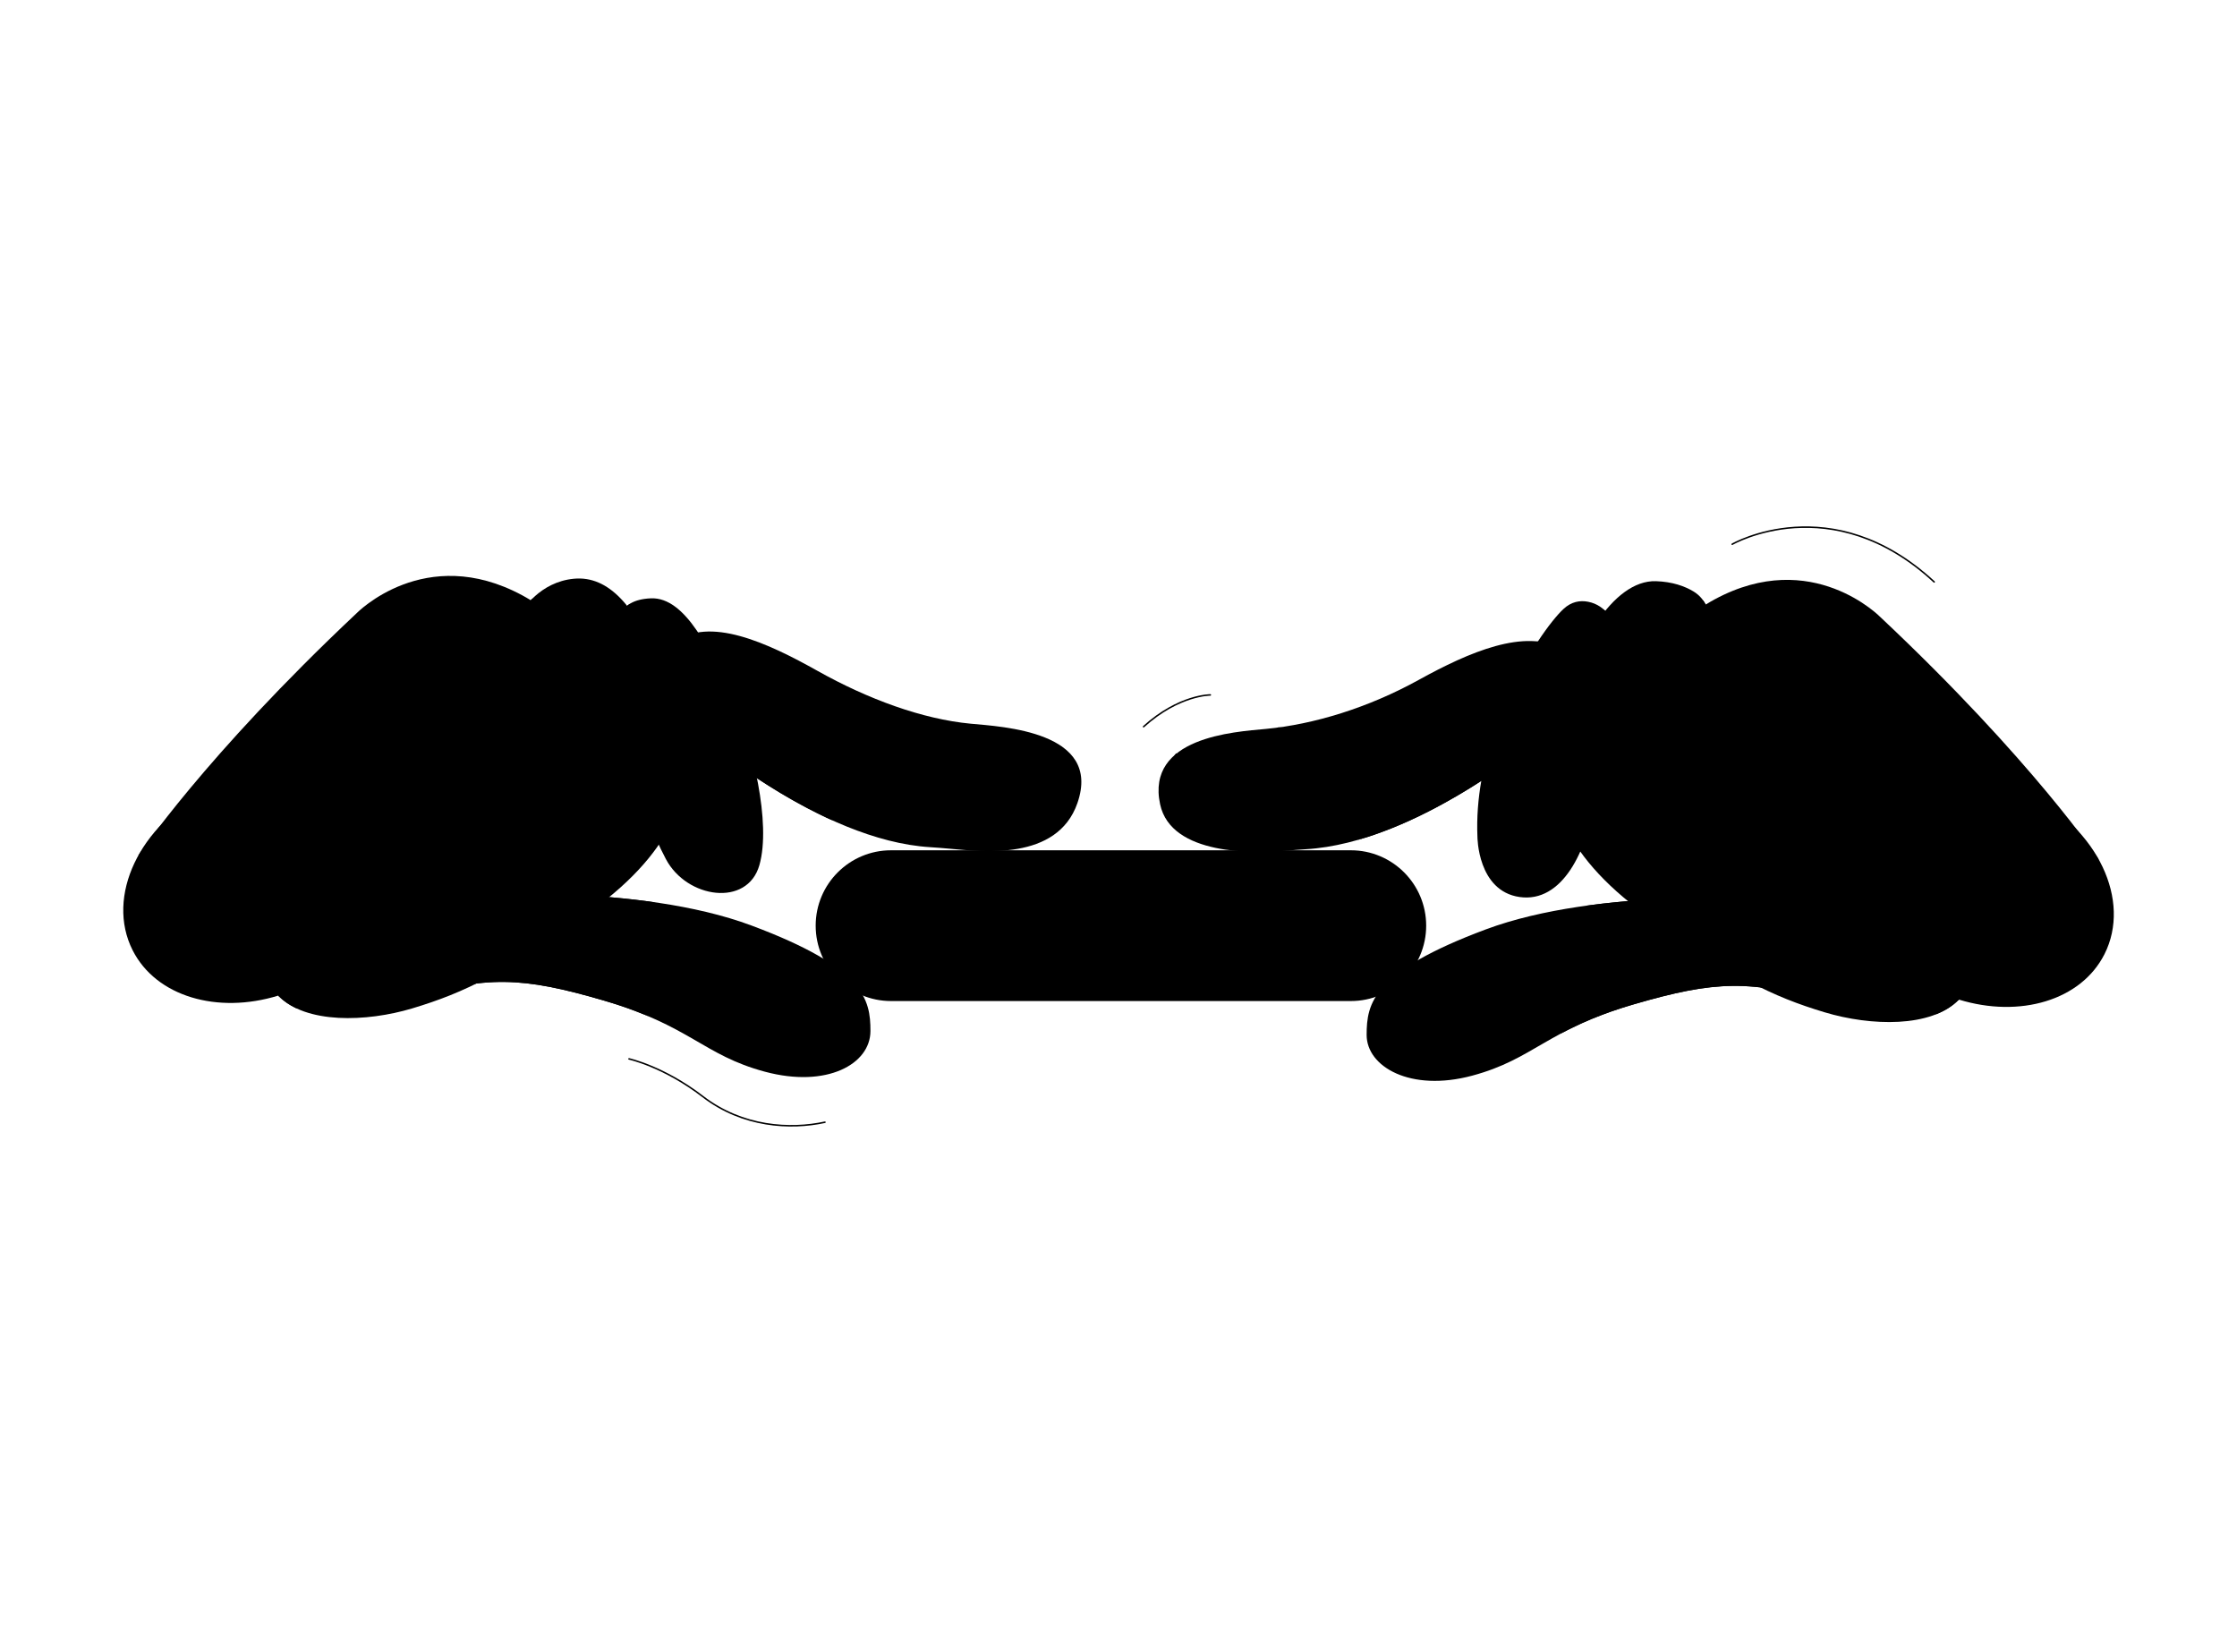 <svg width="742" height="548" viewBox="0 0 742 548" fill="none" xmlns="http://www.w3.org/2000/svg">
<path d="M155.222 296.937C155.222 296.937 211.722 292.937 249.222 306.937C286.722 320.937 288.722 331.427 288.722 341.937C288.722 352.937 274.222 360.937 253.722 355.437C233.222 349.937 229.012 340.197 200.117 331.777C173.222 323.937 161.222 323.437 135.222 331.437C109.222 339.437 104.222 299.937 155.222 296.937Z" fill="#DECFFF" style="fill:#DECFFF;fill:color(display-p3 0.872 0.813 1);fill-opacity:1;"/>
<path d="M206.443 300.312C210.153 300.187 213.823 299.777 217.483 299.287C207.603 297.852 197.763 297.092 188.913 296.717C192.998 300.692 201.428 300.477 206.448 300.312H206.443Z" fill="#020A18" style="fill:#020A18;fill:color(display-p3 0.008 0.039 0.094);fill-opacity:1;"/>
<path d="M167.343 318.852C165.473 318.647 161.633 318.842 159.803 318.637C154.213 318.682 148.618 318.947 143.108 319.172C142.378 319.202 141.818 318.967 141.418 318.587C136.788 319.462 132.193 320.752 127.843 322.492C124.563 323.807 121.063 325.492 118.288 327.882C121.318 331.897 127.288 333.882 135.218 331.442C161.218 323.442 173.218 323.942 200.113 331.782C206.118 333.532 211.053 335.342 215.298 337.157C212.233 335.487 209.198 333.872 206.208 332.342C193.393 325.782 181.878 320.447 167.338 318.857L167.343 318.852Z" fill="#020A18" style="fill:#020A18;fill:color(display-p3 0.008 0.039 0.094);fill-opacity:1;"/>
<path d="M180.863 306.187C180.863 306.187 214.218 288.662 223.303 263.592L231.293 243.307C231.293 243.307 271.698 278.792 308.633 280.977C310.833 281.107 313.028 281.302 315.228 281.497C325.438 282.397 350.633 285.687 357.363 266.367C365.663 242.537 332.363 241.007 321.913 240.012C305.938 238.492 287.913 231.887 271.208 222.517C254.508 213.147 235.133 204.187 223.548 213.137C212.183 221.917 180.858 306.187 180.858 306.187H180.863Z" fill="#DECFFF" style="fill:#DECFFF;fill:color(display-p3 0.872 0.813 1);fill-opacity:1;"/>
<path d="M257.053 251.642C252.878 244.857 249.793 237.912 246.443 230.502C244.588 226.397 241.883 221.937 238.963 217.997C236.558 214.747 234.463 212.082 230.923 209.862C228.233 210.387 225.753 211.442 223.553 213.137C212.188 221.917 180.863 306.187 180.863 306.187C180.863 306.187 214.218 288.662 223.303 263.592L231.293 243.307C231.293 243.307 251.483 261.037 276.368 272.202C268.778 266.532 262.053 259.762 257.058 251.642H257.053Z" fill="#020A18" style="fill:#020A18;fill:color(display-p3 0.008 0.039 0.094);fill-opacity:1;"/>
<path d="M317.948 240.037C314.803 240.182 309.183 240.457 311.528 244.207C314.718 249.312 337.948 252.872 348.828 251.507C348.828 251.507 354.868 250.972 351.918 247.757" stroke="#020A18" style="stroke:#020A18;stroke:color(display-p3 0.008 0.039 0.094);stroke-opacity:1;" stroke-width="0.5" stroke-linecap="round" stroke-linejoin="round"/>
<path d="M69.023 262.082C83.898 244.967 103.063 227.417 116.848 215.442C136.323 198.522 164.068 194.462 187.268 205.747C200.988 212.422 216.858 222.612 225.473 250.192C228.973 260.692 225.363 281.052 195.973 302.192C167.473 322.692 154.233 329.192 136.723 334.442C121.553 338.992 101.408 339.652 92.273 330.207C72.138 336.397 51.763 330.537 43.983 315.137C35.003 297.357 46.213 273.602 69.023 262.087V262.082Z" fill="#DECFFF" style="fill:#DECFFF;fill:color(display-p3 0.872 0.813 1);fill-opacity:1;"/>
<path d="M104.862 330.137C106.707 328.717 108.542 327.282 110.427 325.937C114.382 323.117 118.237 320.172 121.947 317.047C119.077 318.832 116.067 320.302 113.087 321.952C110.387 323.442 106.887 325.442 101.382 327.182C98.343 328.142 95.377 329.232 92.418 330.347C94.062 332.007 96.052 333.342 98.293 334.402C100.447 332.922 102.647 331.522 104.862 330.142V330.137Z" fill="#020A18" style="fill:#020A18;fill:color(display-p3 0.008 0.039 0.094);fill-opacity:1;"/>
<path d="M171.068 210.542C162.818 204.507 150.318 202.362 139.593 205.222C129.678 209.397 120.908 216.152 114.613 224.862C110.348 230.762 105.323 237.942 100.298 245.617C95.648 258.337 91.133 271.552 90.153 284.677C94.233 283.462 98.213 281.977 101.968 280.482C122.633 272.242 143.133 261.322 158.153 245.447C165.528 237.652 172.228 229.312 178.213 220.602C177.278 216.612 174.628 213.142 171.068 210.537V210.542Z" fill="#020A18" style="fill:#020A18;fill:color(display-p3 0.008 0.039 0.094);fill-opacity:1;"/>
<path d="M205.383 206.937C205.383 206.937 204.383 198.937 215.883 198.437C227.383 197.937 235.883 215.937 243.383 232.937C249.513 246.827 255.883 272.937 251.883 286.937C247.883 300.937 227.788 297.997 220.883 284.937C202.383 249.937 205.383 206.937 205.383 206.937Z" fill="#DECFFF" style="fill:#DECFFF;fill:color(display-p3 0.872 0.813 1);fill-opacity:1;"/>
<path d="M221.273 216.167C220.388 214.492 219.538 212.787 218.583 211.122C216.238 207.027 212.778 203.162 209.043 200.187C204.868 202.682 205.388 206.937 205.388 206.937C205.388 206.937 202.943 241.502 216.093 274.077C218.388 272.437 221.668 269.647 225.388 260.437C231.238 245.967 227.888 230.437 221.663 216.992C221.538 216.717 221.408 216.442 221.278 216.162L221.273 216.167Z" fill="#020A18" style="fill:#020A18;fill:color(display-p3 0.008 0.039 0.094);fill-opacity:1;"/>
<path d="M249.823 273.647C250.388 282.727 246.553 289.332 241.553 289.497C236.553 289.662 232.543 283.652 231.978 274.572C231.413 265.492 234.908 259.457 240.013 258.927C244.988 258.407 249.258 264.572 249.823 273.652V273.647Z" stroke="#020A18" style="stroke:#020A18;stroke:color(display-p3 0.008 0.039 0.094);stroke-opacity:1;" stroke-width="0.5" stroke-miterlimit="10"/>
<path d="M173.383 202.437C173.383 202.437 178.958 192.997 190.383 191.937C201.808 190.877 210.883 200.937 218.883 220.937C226.883 240.937 226.383 276.937 205.883 277.937C183.858 279.012 182.383 253.437 183.883 236.937C185.383 220.437 173.383 202.437 173.383 202.437Z" fill="#DECFFF" style="fill:#DECFFF;fill:color(display-p3 0.872 0.813 1);fill-opacity:1;"/>
<path d="M216.823 273.077C214.168 275.942 210.223 277.722 205.883 277.937C183.858 279.012 182.383 253.437 183.883 236.937C185.383 220.437 173.383 202.437 173.383 202.437" stroke="#020A18" style="stroke:#020A18;stroke:color(display-p3 0.008 0.039 0.094);stroke-opacity:1;" stroke-width="0.5" stroke-linecap="round" stroke-linejoin="round"/>
<path d="M184.933 202.362C182.283 200.832 179.473 199.572 176.563 198.557C174.438 200.657 173.383 202.437 173.383 202.437C173.383 202.437 185.383 220.437 183.883 236.937C183.403 242.207 183.228 248.402 183.928 254.362C187.228 251.047 190.138 247.542 192.413 243.377C195.383 237.937 197.383 231.437 196.883 221.937C196.883 221.892 196.883 221.847 196.878 221.802C196.428 213.742 191.923 206.397 184.938 202.357L184.933 202.362Z" fill="#020A18" style="fill:#020A18;fill:color(display-p3 0.008 0.039 0.094);fill-opacity:1;"/>
<path d="M217.592 260.582C215.677 269.262 209.932 274.352 204.767 273.067C199.547 271.767 197.147 264.982 199.062 256.302C200.977 247.622 206.217 242.967 211.592 243.942C216.832 244.892 219.507 251.902 217.592 260.582Z" stroke="#020A18" style="stroke:#020A18;stroke:color(display-p3 0.008 0.039 0.094);stroke-opacity:1;" stroke-width="0.5" stroke-miterlimit="10"/>
<path d="M141.133 302.687C141.133 302.687 119.633 322.687 92.633 330.187" stroke="#020A18" style="stroke:#020A18;stroke:color(display-p3 0.008 0.039 0.094);stroke-opacity:1;" stroke-width="0.5" stroke-linecap="round" stroke-linejoin="round"/>
<path d="M74.758 292.092C65.593 293.232 56.308 290.697 45.888 283.712C45.888 283.712 67.723 250.937 118.223 203.437C118.223 203.437 140.898 180.032 173.223 197.437C202.473 213.187 191.473 243.187 185.223 251.437C179.633 258.812 167.973 272.187 150.473 269.187C136.593 266.807 140.973 243.687 156.973 234.687C156.973 234.687 144.973 237.187 136.473 231.687C136.473 231.687 133.353 252.927 107.473 274.687C95.698 284.587 85.308 290.782 74.758 292.092Z" fill="#DECFFF" style="fill:#DECFFF;fill:color(display-p3 0.872 0.813 1);fill-opacity:1;"/>
<path d="M185.223 251.937C179.633 259.312 167.973 272.187 150.473 269.187C136.593 266.807 140.973 243.687 156.973 234.687C156.973 234.687 144.973 237.187 136.473 231.687C136.473 231.687 133.353 252.927 107.473 274.687C95.698 284.587 85.308 290.782 74.758 292.092" stroke="#020A18" style="stroke:#020A18;stroke:color(display-p3 0.008 0.039 0.094);stroke-opacity:1;" stroke-width="0.5" stroke-miterlimit="10"/>
<path d="M153.448 267.202C153.448 267.202 150.788 262.017 158.983 254.572C166.678 247.582 175.963 245.262 177.818 250.367C179.128 253.962 175.033 258.722 175.033 258.722" stroke="#020A18" style="stroke:#020A18;stroke:color(display-p3 0.008 0.039 0.094);stroke-opacity:1;" stroke-width="0.465" stroke-miterlimit="10"/>
<path d="M208.633 351.187C208.633 351.187 220.133 353.687 233.133 363.687C246.308 373.822 262.133 374.687 273.633 372.187" stroke="#020A18" style="stroke:#020A18;stroke:color(display-p3 0.008 0.039 0.094);stroke-opacity:1;" stroke-width="0.5" stroke-linecap="round" stroke-linejoin="round"/>
<path d="M586.805 298.251C586.805 298.251 530.305 294.251 492.805 308.251C455.305 322.251 453.305 332.741 453.305 343.251C453.305 353.761 467.805 362.251 488.305 356.751C508.805 351.251 513.015 341.511 541.91 333.091C568.805 325.251 580.805 324.751 606.805 332.751C632.805 340.751 637.805 301.251 586.805 298.251Z" fill="#DECFFF" style="fill:#DECFFF;fill:color(display-p3 0.872 0.813 1);fill-opacity:1;"/>
<path d="M586.805 298.251C586.805 298.251 556.87 296.136 526.12 300.381C539.135 300.846 551.91 302.781 563.785 308.656C576.105 314.751 586.715 323.681 598.66 330.416C601.23 331.091 603.93 331.866 606.805 332.751C632.805 340.751 637.805 301.251 586.805 298.251Z" fill="#020A18" style="fill:#020A18;fill:color(display-p3 0.008 0.039 0.094);fill-opacity:1;"/>
<path d="M625.295 318.151C611.635 317.436 598.19 316.931 584.4 317.936C575.97 318.551 568.295 319.846 561.125 321.666C554.325 323.391 547.745 325.896 541.435 328.966C533.14 333.006 525.195 337.671 517.52 342.896C523.6 339.636 530.99 336.266 541.91 333.086C568.805 325.246 580.805 324.746 606.805 332.746C620.49 336.956 628.35 328.006 625.295 318.146V318.151Z" fill="#020A18" style="fill:#020A18;fill:color(display-p3 0.008 0.039 0.094);fill-opacity:1;"/>
<path d="M561.055 307.001C561.055 307.001 527.65 289.721 518.555 265.001L510.555 245.001C510.555 245.001 470.095 279.496 433.105 281.651C430.9 281.781 428.7 281.971 426.5 282.166C416.275 283.051 388.465 283.846 384.805 266.756C380.035 244.491 409.34 242.736 419.805 241.756C435.805 240.256 453.855 234.731 470.58 225.491C487.305 216.251 505.805 208.256 518.305 215.256C530.805 222.256 561.055 307.006 561.055 307.006V307.001Z" fill="#DECFFF" style="fill:#DECFFF;fill:color(display-p3 0.872 0.813 1);fill-opacity:1;"/>
<path d="M537.26 247.211C530.615 242.296 522.715 239.321 514.185 239.691C509.425 239.896 504.85 241.256 500.475 243.216C489.275 250.421 479.685 260.166 469.185 268.231C463.435 272.646 457.04 275.916 450.36 278.571C481.645 269.646 510.56 245.001 510.56 245.001L518.56 265.001C527.655 289.721 561.06 307.001 561.06 307.001C561.06 307.001 549.2 273.771 537.265 247.211H537.26Z" fill="#020A18" style="fill:#020A18;fill:color(display-p3 0.008 0.039 0.094);fill-opacity:1;"/>
<path d="M423.97 241.486C427.12 241.551 432.755 242.176 430.51 245.986C427.455 251.171 404.33 255.351 393.415 254.271C393.415 254.271 387.35 253.396 390.215 250.101" stroke="#020A18" style="stroke:#020A18;stroke:color(display-p3 0.008 0.039 0.094);stroke-opacity:1;" stroke-width="0.5" stroke-linecap="round" stroke-linejoin="round"/>
<path d="M673.005 263.396C658.13 246.281 638.965 228.731 625.18 216.756C605.705 199.836 577.96 195.776 554.76 207.061C541.04 213.736 525.17 223.926 516.555 251.506C513.055 262.006 516.665 282.366 546.055 303.506C574.555 324.006 587.795 330.506 605.305 335.756C620.475 340.306 640.62 340.966 649.755 331.521C669.89 337.711 690.265 331.851 698.045 316.451C707.025 298.671 695.815 274.916 673.005 263.401V263.396Z" fill="#DECFFF" style="fill:#DECFFF;fill:color(display-p3 0.872 0.813 1);fill-opacity:1;"/>
<path d="M663.695 270.071C651.745 256.906 639.495 244.096 625.12 233.531C618.155 228.411 610.94 223.466 603.53 219.016C596.2 214.611 588.615 210.641 581.535 205.831C579.3 214.741 579.03 224.061 579.145 233.311C579.345 234.066 579.57 234.811 579.82 235.546C581.305 239.906 583.68 244.051 585.72 248.186C589.73 253.821 594.39 260.186 599.31 263.751C637.31 291.251 664.985 290.561 675.185 286.346C671.35 280.926 668.19 275.016 663.7 270.071H663.695Z" fill="#020A18" style="fill:#020A18;fill:color(display-p3 0.008 0.039 0.094);fill-opacity:1;"/>
<path d="M611.305 312.251C620.305 322.251 630.415 331.066 642.17 336.391C645.035 335.256 647.55 333.716 649.56 331.706C646.76 330.546 643.965 329.886 641.165 328.731C631.06 324.561 621.305 319.246 611.305 312.246V312.251Z" fill="#020A18" style="fill:#020A18;fill:color(display-p3 0.008 0.039 0.094);fill-opacity:1;"/>
<path d="M491.395 258.636C490.305 264.786 489.78 271.126 490.055 277.501C490.055 277.501 490.055 295.501 504.055 297.501C518.055 299.501 526.555 282.501 529.055 264.501C530.93 251.006 534.21 224.581 535.735 212.201C536.46 206.311 532.605 200.706 526.78 199.576C524.115 199.056 521.225 199.501 518.56 202.001C516.475 203.956 513.435 207.686 510.105 212.736C510.105 212.736 495.81 233.251 491.4 258.636" fill="#DECFFF" style="fill:#DECFFF;fill:color(display-p3 0.872 0.813 1);fill-opacity:1;"/>
<path d="M491.055 258.501C494.53 240.136 502.91 223.711 509.945 212.971" stroke="#020A18" style="stroke:#020A18;stroke:color(display-p3 0.008 0.039 0.094);stroke-opacity:1;" stroke-width="0.5" stroke-linecap="round" stroke-linejoin="round"/>
<path d="M531.99 202.181C525.305 203.251 519.085 216.481 516.805 223.751C503.305 266.751 525.305 276.751 525.875 276.581C530.18 275.311 528.4 269.201 529.055 264.501C530.93 251.006 534.21 224.581 535.735 212.201C536.21 208.346 534.71 204.621 531.99 202.181Z" fill="#020A18" style="fill:#020A18;fill:color(display-p3 0.008 0.039 0.094);fill-opacity:1;"/>
<path d="M494.265 275.461C493.7 284.541 497.535 291.146 502.535 291.311C507.585 291.476 511.545 285.466 512.11 276.386C512.675 267.306 509.18 261.271 504.075 260.741C499.1 260.221 494.83 266.386 494.265 275.466V275.461Z" stroke="#020A18" style="stroke:#020A18;stroke:color(display-p3 0.008 0.039 0.094);stroke-opacity:1;" stroke-width="0.5" stroke-miterlimit="10"/>
<path d="M566.555 208.641C567.905 203.856 565.96 198.691 561.695 196.141C558.78 194.396 554.745 192.941 549.305 192.751C534.805 192.251 521.805 215.251 518.305 235.751C515.435 252.576 515.305 274.751 531.805 279.251C548.305 283.751 558.805 268.251 559.305 248.751C559.66 234.916 564.04 217.556 566.555 208.641Z" fill="#DECFFF" style="fill:#DECFFF;fill:color(display-p3 0.872 0.813 1);fill-opacity:1;"/>
<path d="M517.59 262.961C519.425 270.551 524.01 277.126 531.805 279.251C546.24 283.186 556.085 271.816 558.655 255.846" stroke="#020A18" style="stroke:#020A18;stroke:color(display-p3 0.008 0.039 0.094);stroke-opacity:1;" stroke-width="0.5" stroke-linecap="round" stroke-linejoin="round"/>
<path d="M551.51 209.621C545.405 218.226 544.69 225.691 545.89 234.661C547.305 245.251 555.305 252.751 558.66 255.841C559.03 253.561 559.245 251.186 559.31 248.746C559.665 234.911 564.045 217.551 566.56 208.636C567.495 205.321 566.845 201.826 564.94 199.141C560.805 200.746 554.75 205.056 551.51 209.621Z" fill="#020A18" style="fill:#020A18;fill:color(display-p3 0.008 0.039 0.094);fill-opacity:1;"/>
<path d="M525.495 262.896C527.41 271.576 533.155 276.666 538.32 275.381C543.54 274.081 545.94 267.296 544.025 258.616C542.11 249.936 536.87 245.281 531.495 246.256C526.255 247.206 523.58 254.216 525.495 262.896Z" stroke="#020A18" style="stroke:#020A18;stroke:color(display-p3 0.008 0.039 0.094);stroke-opacity:1;" stroke-width="0.5" stroke-miterlimit="10"/>
<path d="M448.055 282.001H295.555C281.748 282.001 270.555 293.194 270.555 307.001C270.555 320.808 281.748 332.001 295.555 332.001H448.055C461.862 332.001 473.055 320.808 473.055 307.001C473.055 293.194 461.862 282.001 448.055 282.001Z" fill="#133EE3" style="fill:#133EE3;fill:color(display-p3 0.074 0.243 0.89);fill-opacity:1;"/>
<path d="M601.555 304.001C601.555 304.001 622.555 324.001 649.555 331.501" stroke="#020A18" style="stroke:#020A18;stroke:color(display-p3 0.008 0.039 0.094);stroke-opacity:1;" stroke-width="0.49" stroke-linecap="round" stroke-linejoin="round"/>
<path d="M696.14 285.026C696.14 285.026 674.305 252.251 623.805 204.751C623.805 204.751 601.13 181.346 568.805 198.751C539.555 214.501 550.555 244.501 556.805 252.751C562.395 260.126 574.055 273.501 591.555 270.501C605.435 268.121 601.055 245.001 585.055 236.001C585.055 236.001 597.055 238.501 605.555 233.001C605.555 233.001 608.675 254.241 634.555 276.001C656.555 294.501 673.725 300.051 696.14 285.026Z" fill="#DECFFF" style="fill:#DECFFF;fill:color(display-p3 0.872 0.813 1);fill-opacity:1;"/>
<path d="M565.77 200.526C540.35 216.656 550.785 244.801 556.805 252.751C562.395 260.126 574.055 273.501 591.555 270.501C605.435 268.121 601.055 245.001 585.055 236.001C585.055 236.001 597.055 238.501 605.555 233.001C605.555 233.001 608.675 254.241 634.555 276.001C651.055 289.876 664.84 296.466 680.155 292.556" fill="#DECFFF" style="fill:#DECFFF;fill:color(display-p3 0.872 0.813 1);fill-opacity:1;"/>
<path d="M565.77 200.526C540.35 216.656 550.785 244.801 556.805 252.751C562.395 260.126 574.055 273.501 591.555 270.501C605.435 268.121 601.055 245.001 585.055 236.001C585.055 236.001 597.055 238.501 605.555 233.001C605.555 233.001 608.675 254.241 634.555 276.001C651.055 289.876 664.84 296.466 680.155 292.556" stroke="#020A18" style="stroke:#020A18;stroke:color(display-p3 0.008 0.039 0.094);stroke-opacity:1;" stroke-width="0.5" stroke-miterlimit="10"/>
<path d="M590.245 268.131C590.245 268.131 592.925 262.546 584.555 254.471C576.695 246.891 566.245 244.841 564.38 250.346C563.065 254.221 568.555 261.001 568.555 261.001" stroke="#020A18" style="stroke:#020A18;stroke:color(display-p3 0.008 0.039 0.094);stroke-opacity:1;" stroke-width="0.5" stroke-miterlimit="10"/>
<path d="M574.555 180.501C574.555 180.501 607.555 161.501 641.555 193.001" stroke="#020A18" style="stroke:#020A18;stroke:color(display-p3 0.008 0.039 0.094);stroke-opacity:1;" stroke-width="0.5" stroke-linecap="round" stroke-linejoin="round"/>
<path d="M401.46 230.476C401.46 230.476 391.045 230.401 379.32 241.006" stroke="#020A18" style="stroke:#020A18;stroke:color(display-p3 0.008 0.039 0.094);stroke-opacity:1;" stroke-width="0.5" stroke-linecap="round" stroke-linejoin="round"/>
<path d="M337.11 305.121V299.676H336.02C335.085 302.966 333.28 306.601 331.145 309.476H337.37V314.921H338.455C339.39 311.631 341.195 307.996 343.33 305.121H337.11Z" fill="#F8F6FE" style="fill:#F8F6FE;fill:color(display-p3 0.973 0.965 0.996);fill-opacity:1;"/>
<path d="M361.675 305.671H359.65C359.59 305.341 359.485 305.046 359.33 304.786C359.175 304.526 358.98 304.306 358.75 304.126C358.52 303.946 358.255 303.811 357.96 303.721C357.665 303.626 357.35 303.581 357.015 303.581C356.41 303.581 355.88 303.731 355.41 304.036C354.945 304.336 354.58 304.776 354.315 305.356C354.05 305.936 353.92 306.641 353.92 307.471C353.92 308.301 354.05 309.036 354.315 309.616C354.58 310.196 354.945 310.631 355.41 310.926C355.875 311.216 356.41 311.366 357.005 311.366C357.34 311.366 357.645 311.321 357.935 311.236C358.23 311.146 358.49 311.016 358.72 310.841C358.955 310.666 359.15 310.456 359.31 310.201C359.475 309.946 359.585 309.661 359.645 309.336L361.67 309.346C361.595 309.871 361.43 310.366 361.175 310.831C360.925 311.291 360.6 311.701 360.195 312.056C359.79 312.406 359.32 312.681 358.775 312.881C358.235 313.076 357.635 313.171 356.97 313.171C355.995 313.171 355.125 312.946 354.36 312.496C353.595 312.046 352.99 311.391 352.55 310.541C352.11 309.691 351.89 308.666 351.89 307.476C351.89 306.286 352.11 305.261 352.555 304.411C353 303.561 353.605 302.906 354.37 302.456C355.135 302.006 356 301.781 356.97 301.781C357.585 301.781 358.16 301.866 358.69 302.041C359.22 302.216 359.695 302.471 360.11 302.806C360.525 303.136 360.865 303.546 361.135 304.031C361.405 304.511 361.585 305.061 361.665 305.676L361.675 305.671ZM365.385 308.141V313.016H363.425V301.926H365.34V306.111H365.435C365.63 305.641 365.93 305.271 366.34 305.001C366.75 304.726 367.275 304.591 367.91 304.591C368.49 304.591 368.99 304.711 369.42 304.956C369.85 305.196 370.18 305.551 370.415 306.016C370.655 306.481 370.77 307.051 370.77 307.721V313.016H368.81V308.026C368.81 307.466 368.665 307.031 368.375 306.721C368.09 306.406 367.69 306.251 367.17 306.251C366.825 306.251 366.515 306.326 366.24 306.476C365.97 306.626 365.755 306.841 365.6 307.121C365.45 307.401 365.37 307.746 365.37 308.146L365.385 308.141ZM376.46 313.176C375.625 313.176 374.905 313.001 374.3 312.656C373.7 312.306 373.235 311.811 372.91 311.171C372.585 310.526 372.425 309.771 372.425 308.901C372.425 308.031 372.585 307.296 372.91 306.651C373.24 306.001 373.695 305.496 374.285 305.136C374.875 304.771 375.565 304.591 376.36 304.591C376.875 304.591 377.355 304.676 377.81 304.841C378.27 305.001 378.67 305.256 379.025 305.601C379.38 305.946 379.655 306.381 379.86 306.911C380.06 307.436 380.165 308.066 380.165 308.796V309.396H373.35V308.076H378.285C378.285 307.701 378.2 307.366 378.04 307.076C377.88 306.781 377.66 306.546 377.375 306.376C377.095 306.206 376.765 306.121 376.39 306.121C375.99 306.121 375.635 306.216 375.335 306.411C375.03 306.601 374.795 306.856 374.625 307.171C374.46 307.481 374.375 307.821 374.37 308.196V309.351C374.37 309.836 374.46 310.251 374.635 310.596C374.81 310.941 375.06 311.201 375.375 311.386C375.695 311.566 376.065 311.656 376.49 311.656C376.775 311.656 377.035 311.616 377.265 311.536C377.495 311.451 377.695 311.331 377.865 311.171C378.035 311.011 378.16 310.816 378.25 310.581L380.08 310.786C379.965 311.271 379.745 311.691 379.42 312.051C379.1 312.406 378.685 312.686 378.185 312.886C377.685 313.081 377.11 313.176 376.465 313.176H376.46ZM385.44 313.176C384.61 313.176 383.895 312.996 383.3 312.631C382.705 312.266 382.25 311.761 381.93 311.121C381.615 310.476 381.455 309.731 381.455 308.891C381.455 308.051 381.62 307.301 381.94 306.656C382.265 306.006 382.725 305.501 383.315 305.141C383.91 304.776 384.615 304.596 385.425 304.596C386.1 304.596 386.695 304.721 387.215 304.971C387.74 305.216 388.155 305.566 388.465 306.016C388.775 306.466 388.95 306.986 388.995 307.586H387.12C387.045 307.186 386.865 306.851 386.58 306.586C386.3 306.316 385.92 306.181 385.45 306.181C385.05 306.181 384.695 306.291 384.395 306.506C384.09 306.721 383.855 307.026 383.685 307.426C383.52 307.826 383.435 308.306 383.435 308.866C383.435 309.426 383.52 309.921 383.685 310.326C383.85 310.731 384.085 311.041 384.385 311.261C384.69 311.476 385.045 311.586 385.45 311.586C385.74 311.586 385.995 311.531 386.225 311.426C386.455 311.316 386.65 311.151 386.805 310.946C386.96 310.736 387.065 310.481 387.125 310.181H389C388.95 310.771 388.78 311.291 388.48 311.746C388.18 312.196 387.775 312.551 387.255 312.806C386.74 313.061 386.135 313.186 385.435 313.186L385.44 313.176ZM392.4 310.406V308.041H392.71L395.7 304.701H397.99L394.315 308.796H393.91L392.405 310.411L392.4 310.406ZM390.61 313.016V301.926H392.57V313.016H390.61ZM395.83 313.016L393.125 309.231L394.445 307.851L398.175 313.016H395.83ZM402.575 313.176C401.765 313.176 401.06 312.996 400.465 312.641C399.87 312.286 399.41 311.786 399.08 311.141C398.755 310.496 398.59 309.746 398.59 308.891C398.59 308.036 398.755 307.281 399.08 306.631C399.41 305.986 399.87 305.481 400.465 305.126C401.06 304.771 401.765 304.591 402.575 304.591C403.385 304.591 404.09 304.771 404.685 305.126C405.28 305.481 405.74 305.986 406.065 306.631C406.395 307.276 406.56 308.031 406.56 308.891C406.56 309.751 406.395 310.501 406.065 311.141C405.74 311.781 405.28 312.281 404.685 312.641C404.09 313.001 403.385 313.176 402.575 313.176ZM402.59 311.606C403.03 311.606 403.4 311.486 403.695 311.241C403.99 310.996 404.21 310.666 404.355 310.256C404.505 309.846 404.575 309.386 404.575 308.881C404.575 308.376 404.5 307.911 404.355 307.501C404.21 307.086 403.99 306.756 403.695 306.511C403.4 306.266 403.03 306.141 402.59 306.141C402.15 306.141 401.765 306.266 401.465 306.511C401.17 306.756 400.945 307.086 400.8 307.501C400.655 307.911 400.585 308.371 400.585 308.881C400.585 309.391 400.655 309.846 400.8 310.256C400.95 310.666 401.17 310.996 401.465 311.241C401.765 311.481 402.14 311.606 402.59 311.606ZM413.525 309.516V304.696H415.485V313.011H413.585V311.531H413.5C413.31 311.996 413.005 312.376 412.575 312.671C412.15 312.966 411.625 313.116 411 313.116C410.455 313.116 409.975 312.996 409.555 312.751C409.14 312.506 408.815 312.151 408.58 311.686C408.345 311.216 408.23 310.651 408.23 309.986V304.691H410.19V309.681C410.19 310.206 410.335 310.626 410.625 310.936C410.915 311.246 411.295 311.401 411.76 311.401C412.05 311.401 412.33 311.331 412.6 311.191C412.87 311.051 413.095 310.841 413.265 310.561C413.44 310.281 413.53 309.926 413.53 309.506L413.525 309.516ZM421.655 304.701V306.216H416.875V304.701H421.655ZM418.055 302.706H420.015V310.511C420.015 310.776 420.055 310.976 420.135 311.116C420.22 311.251 420.325 311.346 420.46 311.396C420.595 311.446 420.74 311.471 420.905 311.471C421.03 311.471 421.14 311.461 421.24 311.446C421.345 311.426 421.425 311.411 421.48 311.396L421.81 312.926C421.705 312.961 421.555 313.001 421.36 313.046C421.17 313.091 420.935 313.116 420.655 313.121C420.165 313.136 419.72 313.061 419.33 312.901C418.935 312.736 418.625 312.481 418.395 312.131C418.165 311.786 418.055 311.351 418.06 310.831V302.701L418.055 302.706Z" fill="#F8F6FE" style="fill:#F8F6FE;fill:color(display-p3 0.973 0.965 0.996);fill-opacity:1;"/>
</svg>
